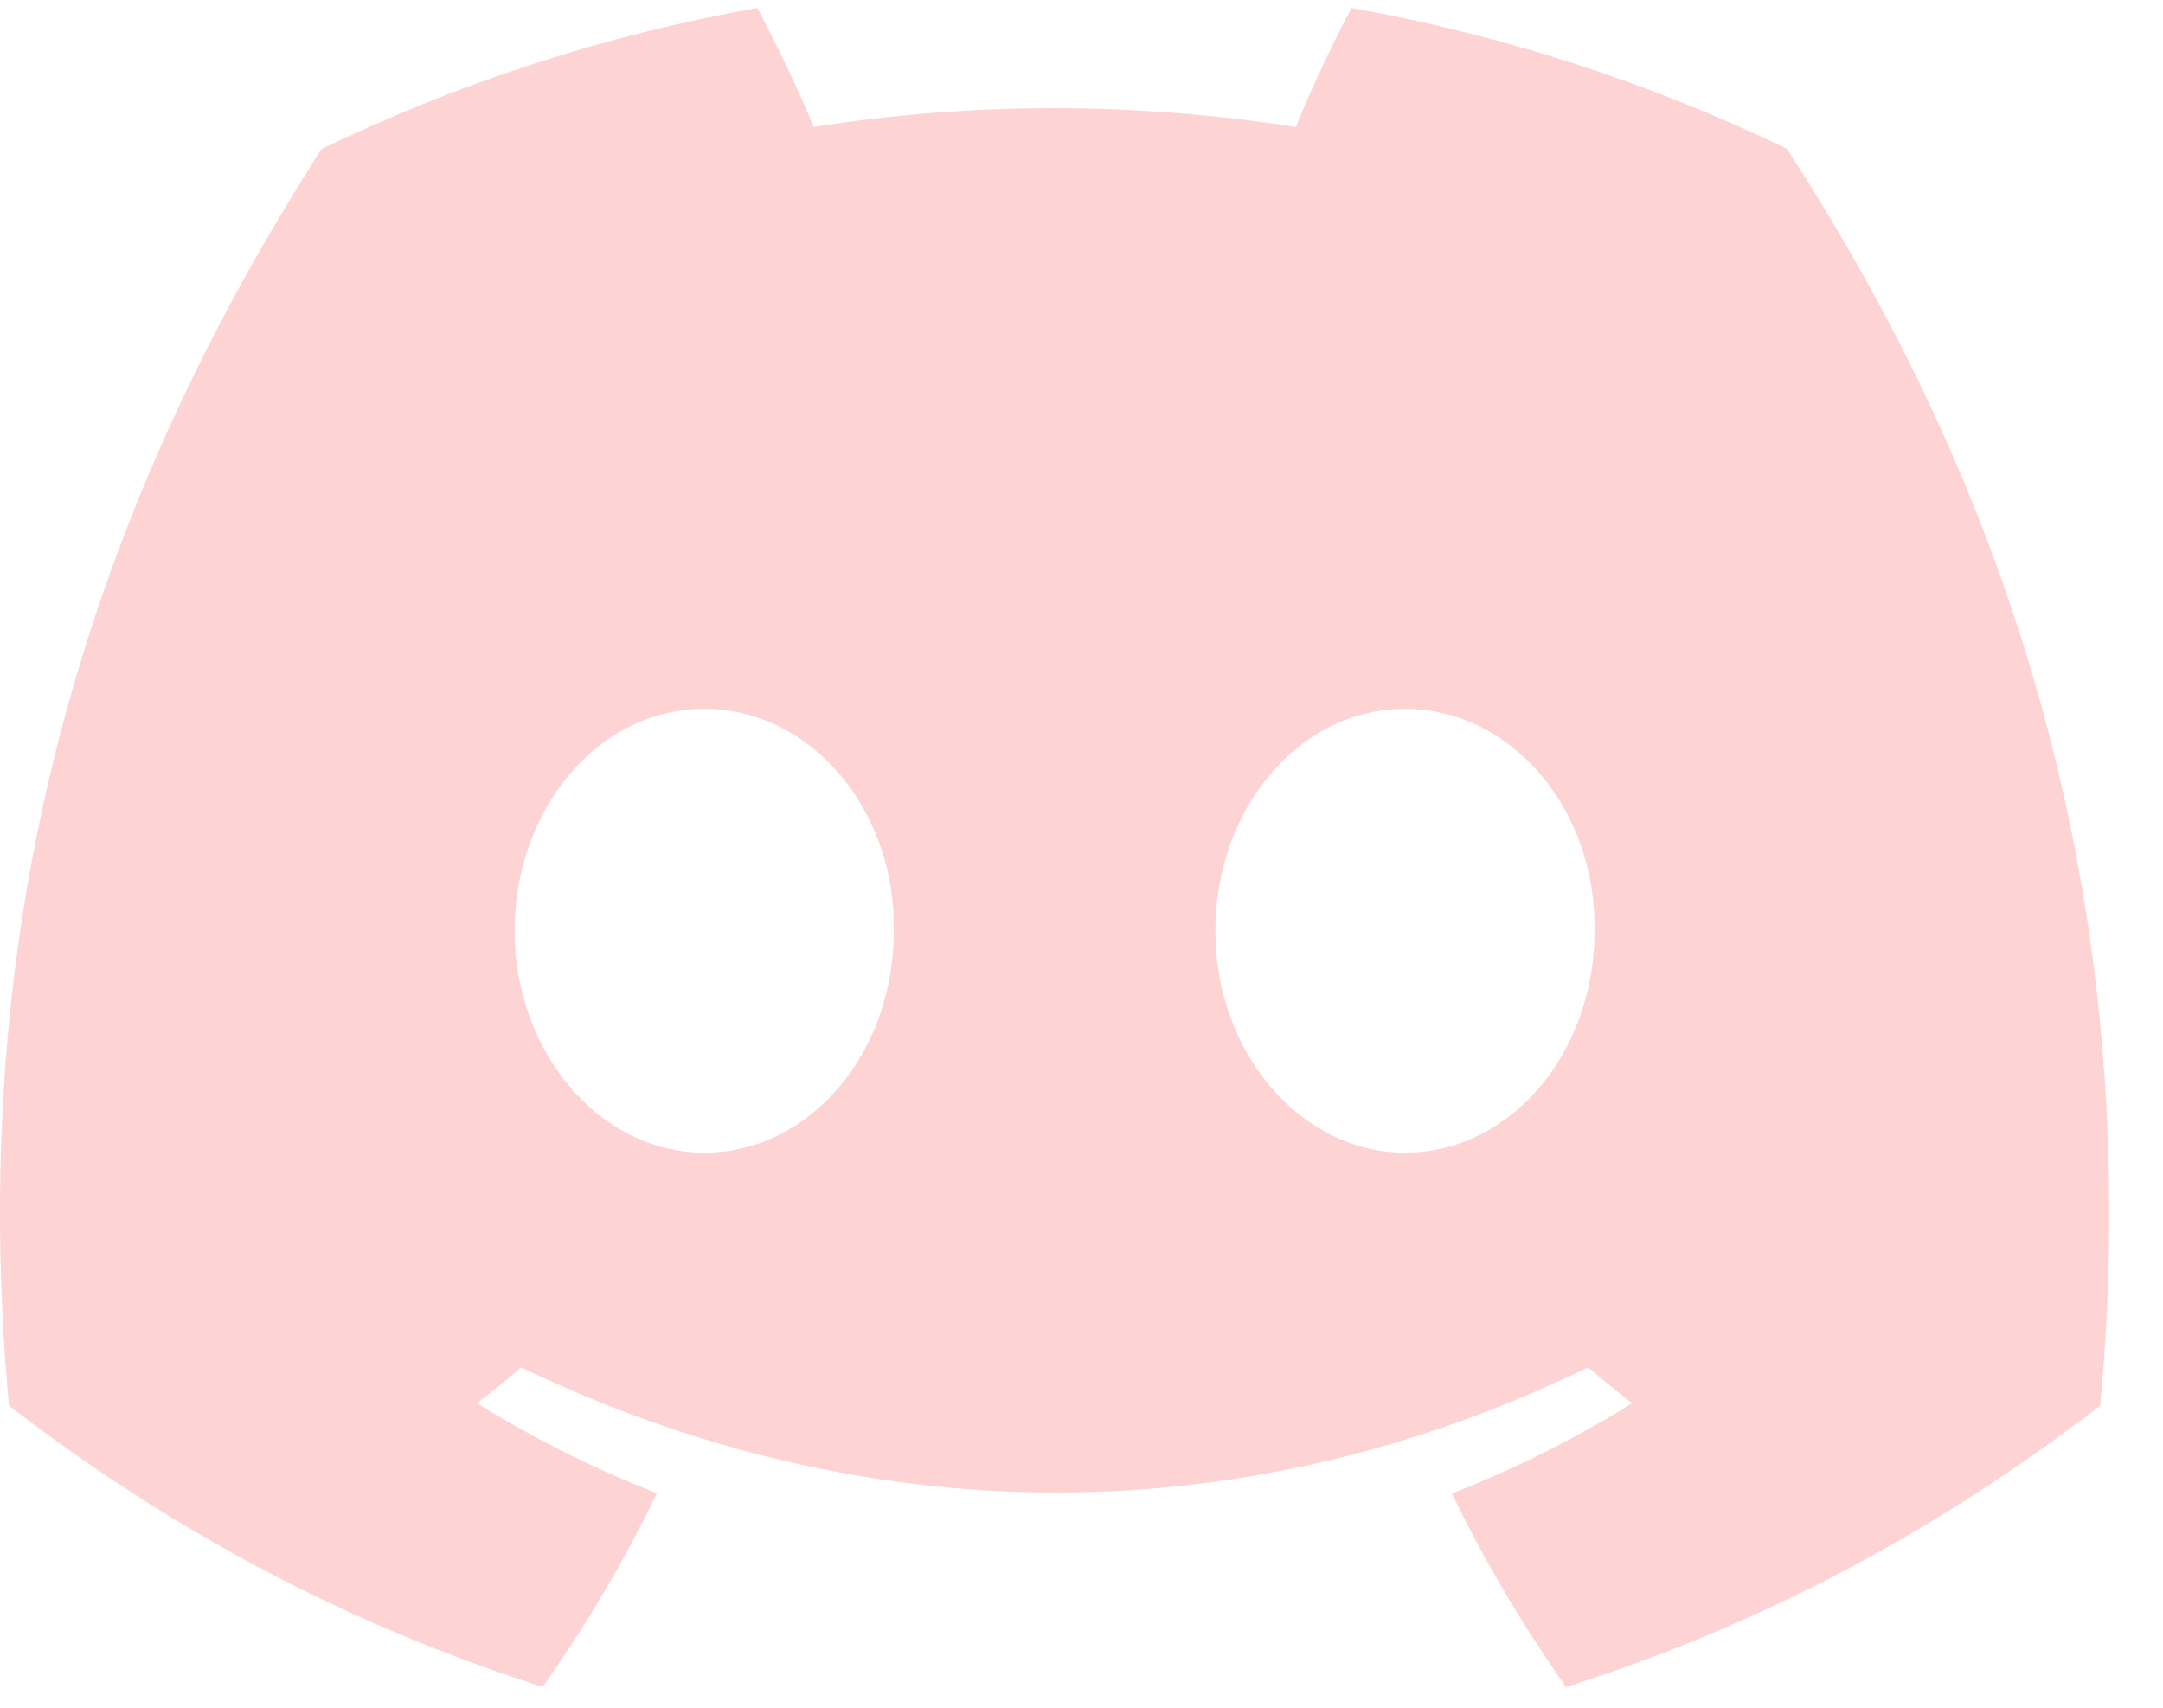 <svg width="38" height="30" viewBox="0 0 38 30" fill="none" xmlns="http://www.w3.org/2000/svg">
<path d="M31.389 2.611C28.99 1.457 26.425 0.618 23.744 0.14C23.415 0.753 23.03 1.576 22.765 2.231C19.915 1.79 17.09 1.79 14.293 2.231C14.027 1.576 13.634 0.753 13.302 0.14C10.617 0.618 8.05 1.46 5.651 2.617C0.813 10.135 -0.498 17.466 0.157 24.694C3.366 27.158 6.476 28.655 9.533 29.634C10.288 28.566 10.961 27.43 11.541 26.233C10.437 25.802 9.379 25.269 8.379 24.651C8.644 24.449 8.904 24.238 9.154 24.02C15.251 26.953 21.876 26.953 27.9 24.02C28.154 24.238 28.413 24.449 28.675 24.651C27.673 25.272 26.612 25.805 25.507 26.237C26.087 27.43 26.758 28.569 27.515 29.637C30.576 28.658 33.688 27.161 36.897 24.694C37.667 16.316 35.583 9.051 31.389 2.611ZM12.372 20.249C10.542 20.249 9.041 18.492 9.041 16.352C9.041 14.212 10.51 12.452 12.372 12.452C14.234 12.452 15.735 14.209 15.703 16.352C15.706 18.492 14.234 20.249 12.372 20.249ZM24.683 20.249C22.852 20.249 21.351 18.492 21.351 16.352C21.351 14.212 22.82 12.452 24.683 12.452C26.545 12.452 28.046 14.209 28.014 16.352C28.014 18.492 26.545 20.249 24.683 20.249Z" fill="#FDD3D3"/>
</svg>
